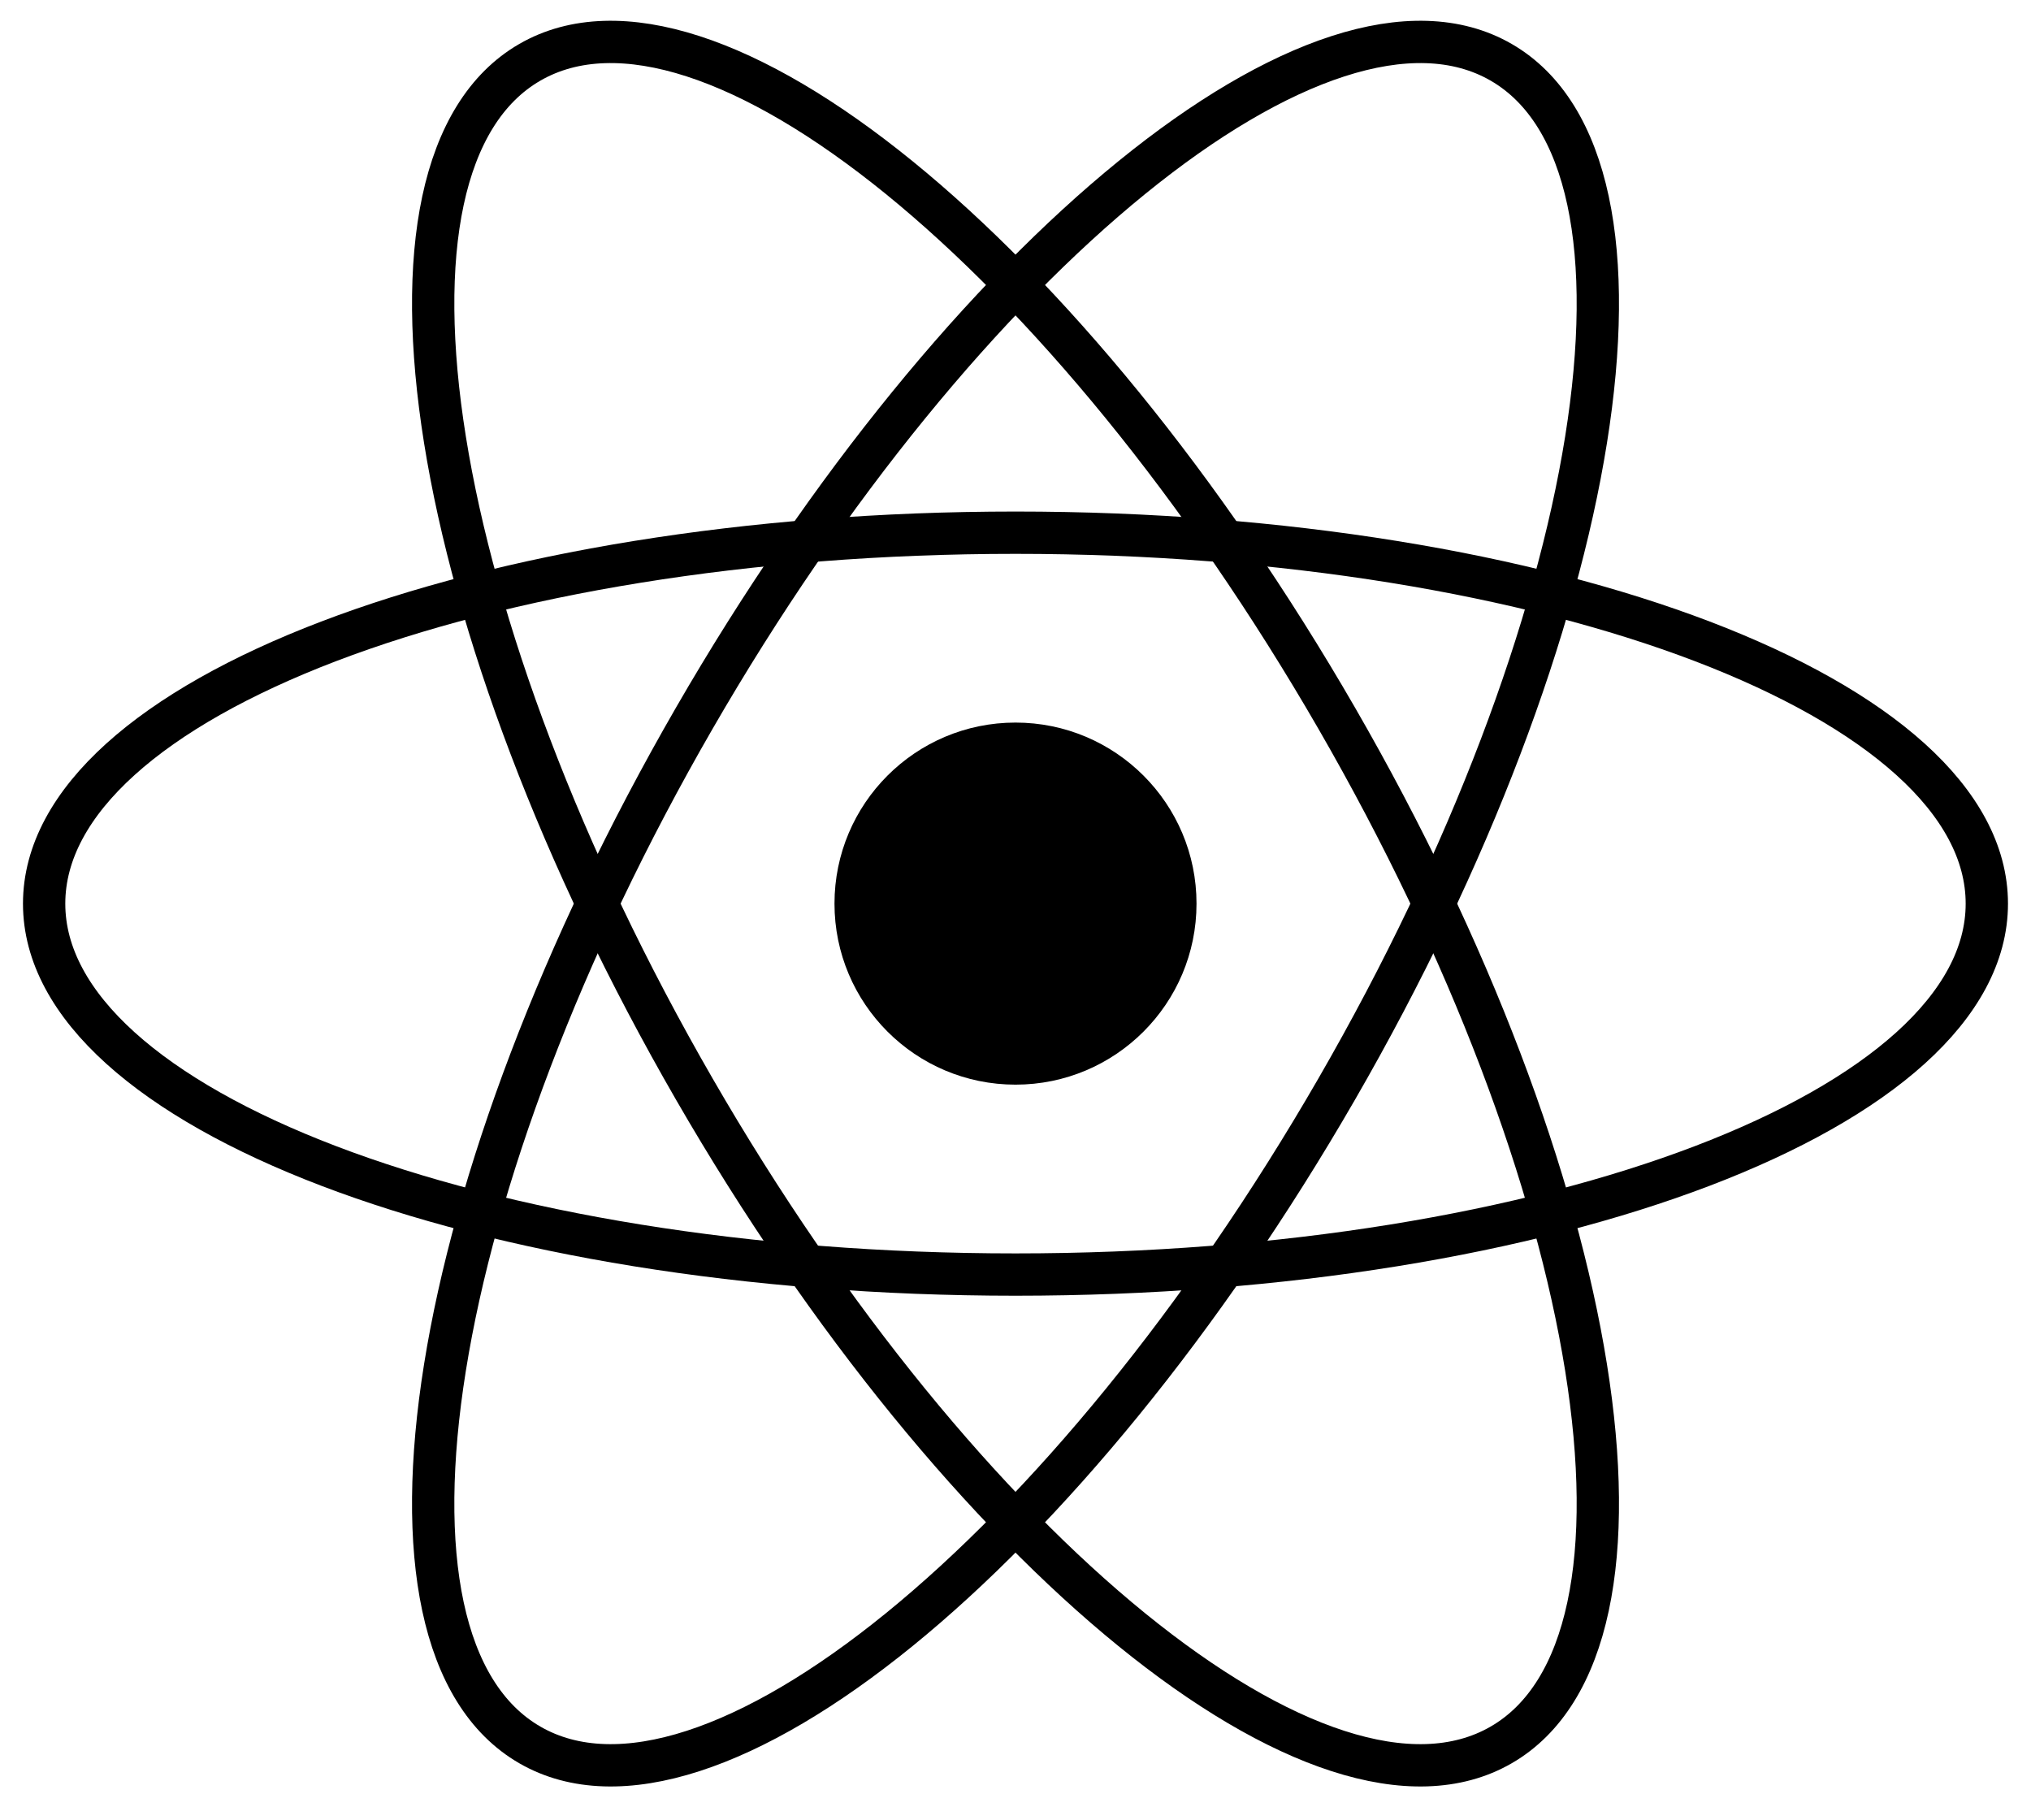 <svg width="48" height="43" viewBox="0 0 48 43" fill="none" xmlns="http://www.w3.org/2000/svg">
<g>
<path d="M24 25.631C26.363 25.631 28.278 23.716 28.278 21.353C28.278 18.99 26.363 17.075 24 17.075C21.637 17.075 19.722 18.99 19.722 21.353C19.722 23.716 21.637 25.631 24 25.631Z" fill="currentColor"/>
<path d="M24 30.119C36.678 30.119 46.956 26.195 46.956 21.354C46.956 16.513 36.678 12.588 24 12.588C11.321 12.588 1.043 16.513 1.043 21.354C1.043 26.195 11.321 30.119 24 30.119Z" stroke="currentColor"/>
<path d="M16.409 25.736C22.748 36.716 31.286 43.655 35.478 41.234C39.671 38.814 37.93 27.951 31.591 16.971C25.252 5.991 16.714 -0.948 12.522 1.472C8.33 3.893 10.07 14.756 16.409 25.736Z" stroke="currentColor"/>
<path d="M16.409 16.971C10.07 27.951 8.33 38.814 12.522 41.234C16.714 43.655 25.252 36.716 31.591 25.736C37.93 14.756 39.671 3.893 35.478 1.472C31.286 -0.948 22.748 5.991 16.409 16.971Z" stroke="currentColor"/>
</g>
</svg>
